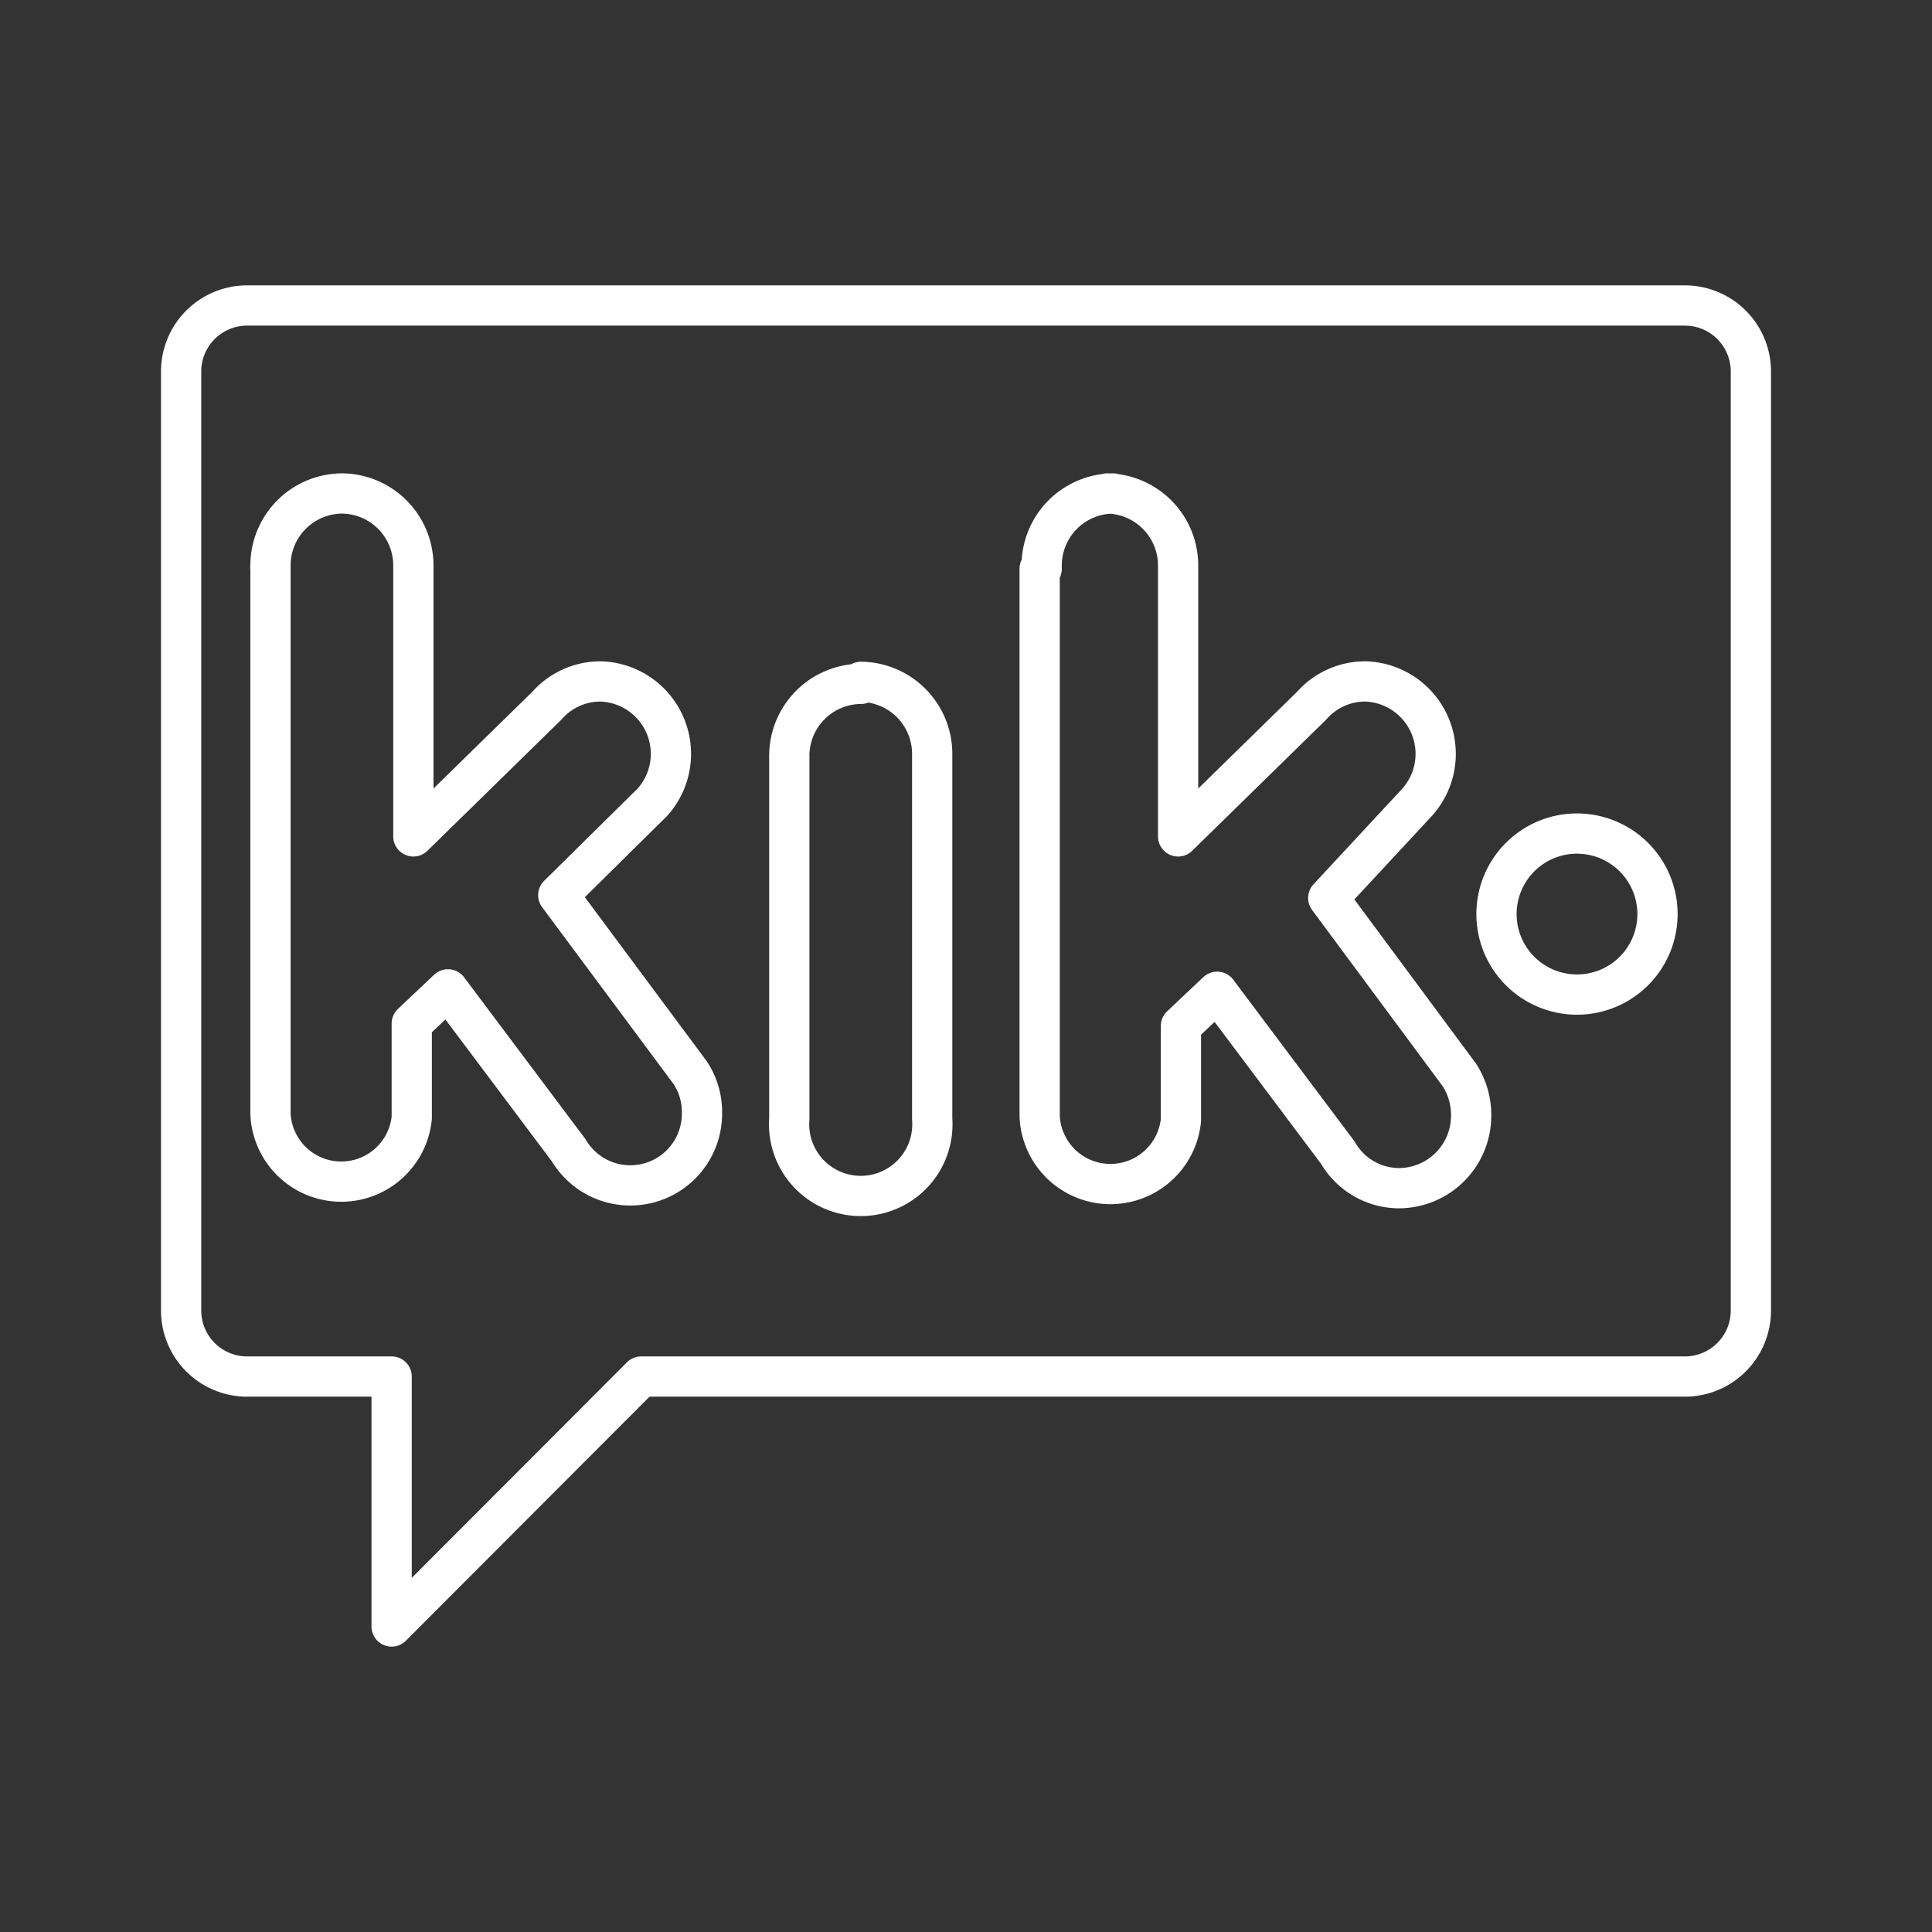 <svg xmlns="http://www.w3.org/2000/svg" viewBox="0 0 48 48"><rect x="0" y="0" width="48" height="48" fill="#333333" stroke="none"/><defs><style>.a{fill:none;stroke:#fff;stroke-linecap:round;stroke-linejoin:round;}</style></defs><path class="a" d="M6.13,7.59A1.64,1.64,0,0,0,4.5,9.25v23.3A1.64,1.64,0,0,0,6.13,34.2h3.6v6.21l6.2-6.21H41.87a1.64,1.64,0,0,0,1.63-1.65V9.25a1.64,1.64,0,0,0-1.63-1.66Zm2.38,4.67a1.79,1.79,0,0,1,1.76,1.81s0,.07,0,.1h0l0,6.61,3.32-3.25h0a1.77,1.77,0,0,1,1.33-.6,1.8,1.8,0,0,1,1.29,3l0,0-2.34,2.31,3.27,4.4,0,0a1.75,1.75,0,0,1,.3,1,1.78,1.78,0,0,1-3.31.94l-3-4-.9.85v2.34h0a1.76,1.76,0,0,1-3.51-.1v0h0V14.13h0a.13.13,0,0,1,0-.06,1.79,1.79,0,0,1,1.77-1.81Zm19,0a1.79,1.79,0,0,1,1.76,1.81s0,.07,0,.1h0l0,6.61,3.32-3.25h0a1.77,1.77,0,0,1,1.33-.6,1.8,1.8,0,0,1,1.29,3l0,0L33,22.31l3.26,4.4,0,0a1.83,1.83,0,0,1,.29,1,1.8,1.8,0,0,1-1.79,1.81,1.76,1.76,0,0,1-1.52-.88l-3-4-.9.85v2.34h0a1.76,1.76,0,0,1-3.51-.1v0h0V14.13h.05s0,0,0-.06a1.79,1.79,0,0,1,1.77-1.81Zm-6.12,4.68a1.79,1.79,0,0,1,1.77,1.81v.05h0v9h0a1.78,1.78,0,1,1-3.55,0h0v-9h0v0a1.79,1.79,0,0,1,1.78-1.81Zm17.79,3.77a2,2,0,1,1-2,2A2,2,0,0,1,39.23,20.71Z"/></svg>